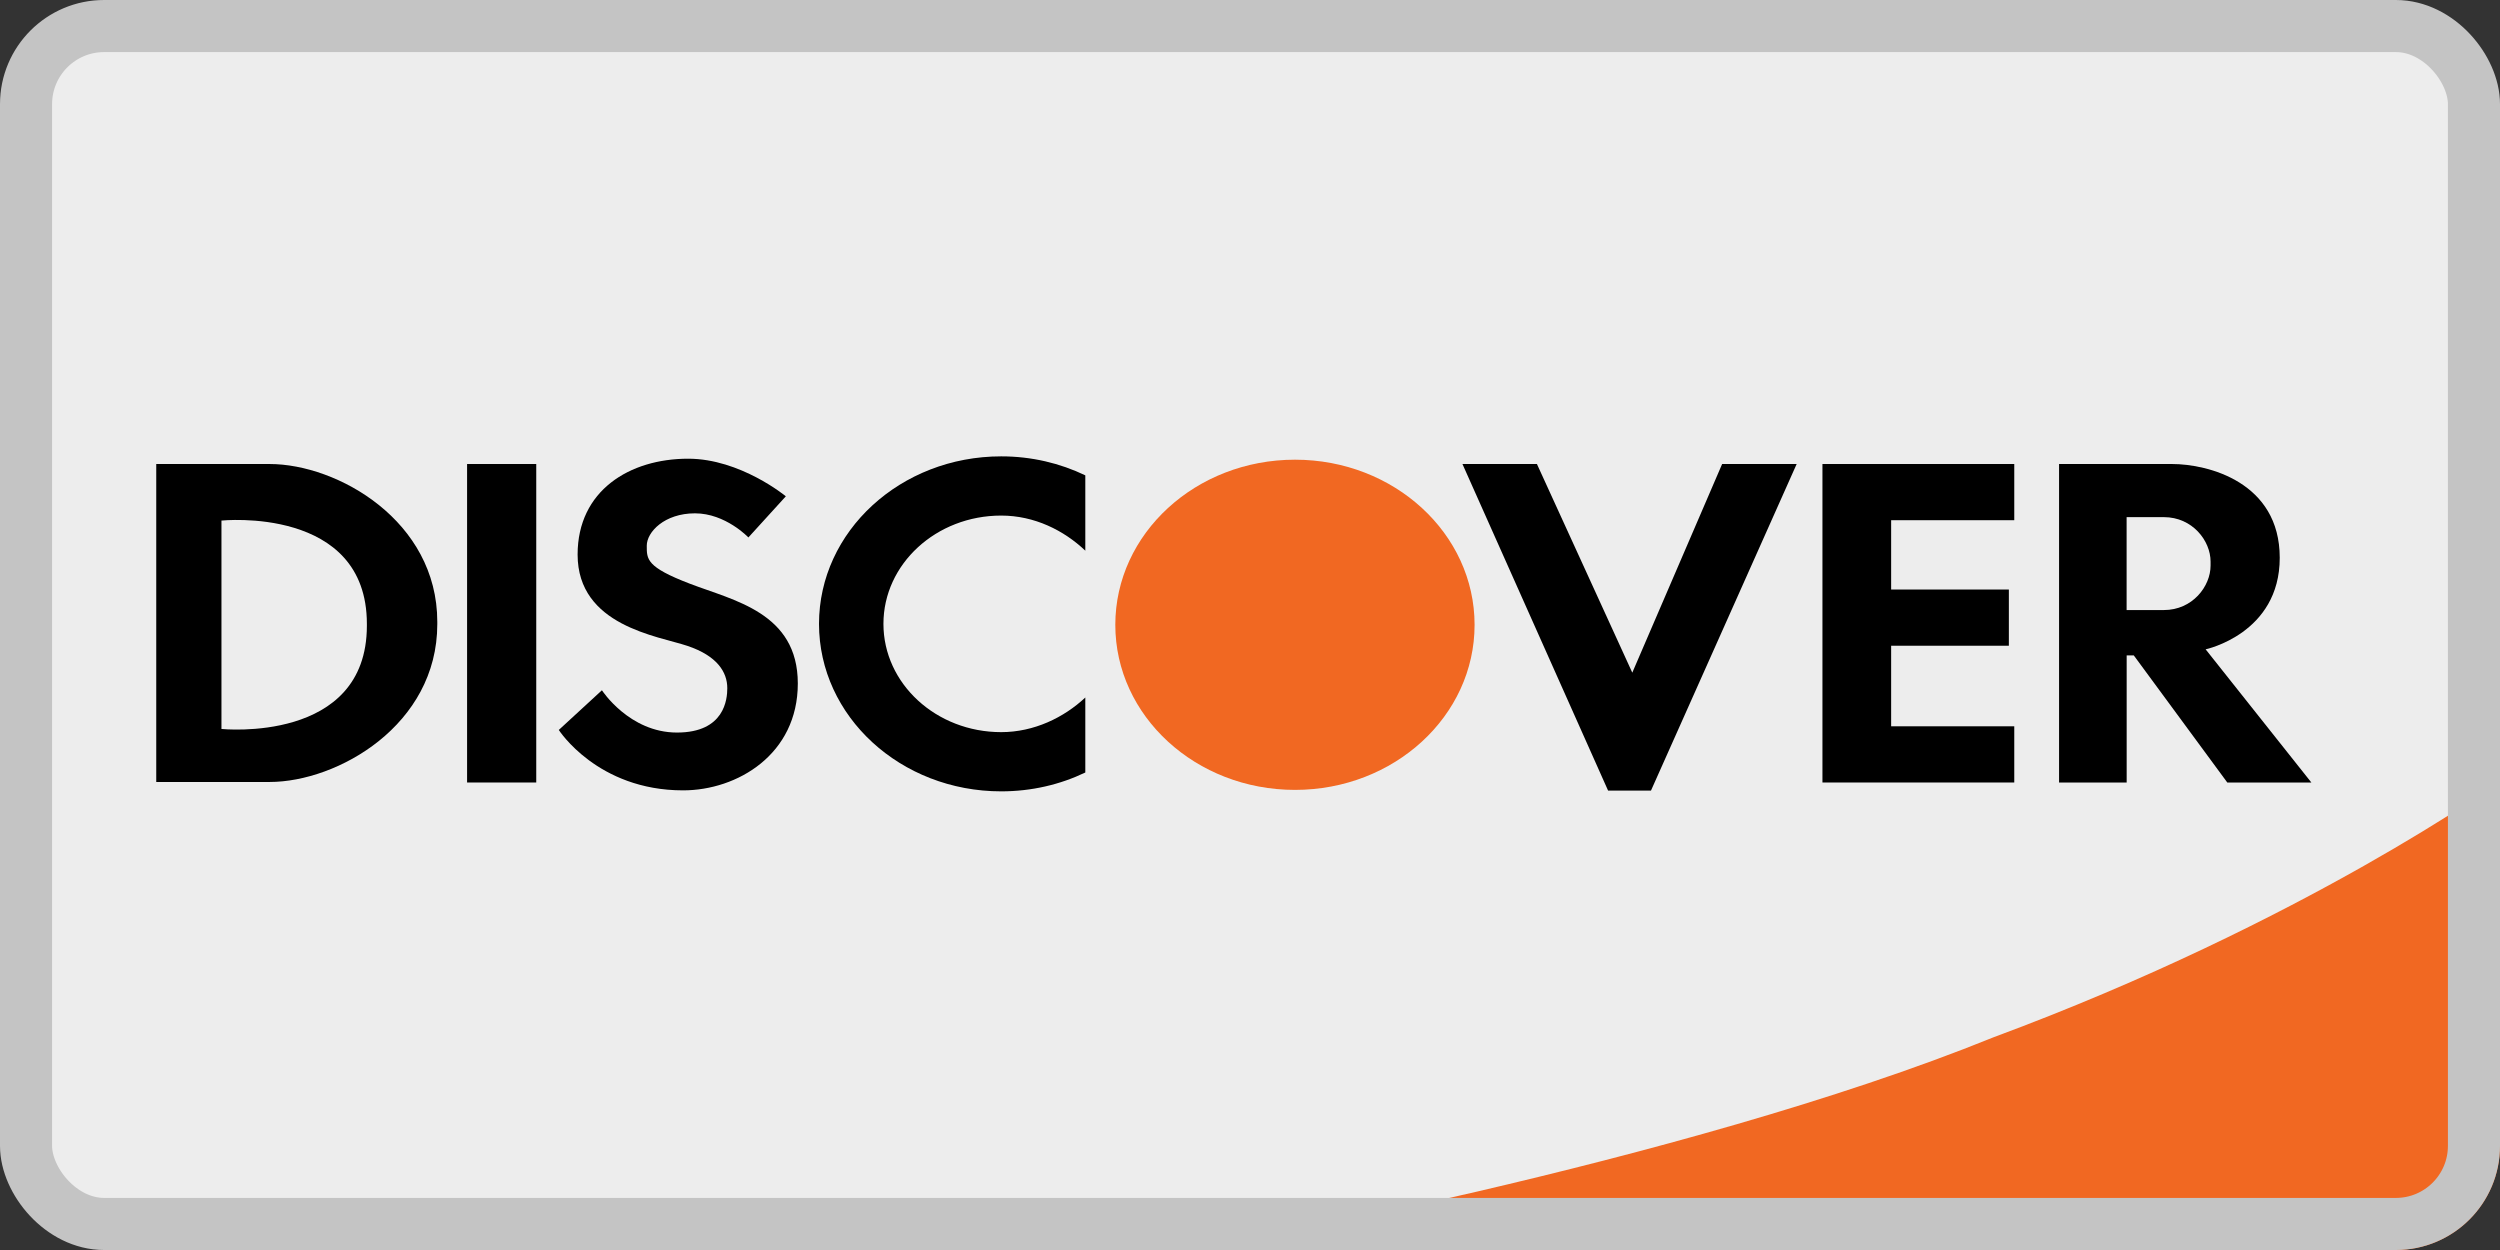 <svg width="48" height="24" viewBox="0 0 48 24" fill="none" xmlns="http://www.w3.org/2000/svg">
<rect x="0" y="0" width="48" height="24" fill="#333333" stroke="none"/>
<rect x="0.5" y="0.5" width="47" height="23" rx="1.5" fill="#EDEDED"/>
<path fill-rule="evenodd" clip-rule="evenodd" d="M23 24C23 24 32.247 22.36 38.27 19.918C44.267 17.696 48 15 48 15V22C48 23.105 47.105 24 46 24H23Z" fill="#F16822"/>
<path fill-rule="evenodd" clip-rule="evenodd" d="M3 8.909H5.175C6.481 8.909 8.396 10 8.396 11.939V11.984C8.396 13.923 6.481 15.014 5.175 15.014H3V8.909ZM4.252 13.996C4.252 13.996 7.044 14.285 7.044 12.014V11.978C7.044 9.706 4.252 9.995 4.252 9.995V13.996Z" fill="black"/>
<path fill-rule="evenodd" clip-rule="evenodd" d="M8.968 15.024H10.296V8.909H8.968V15.024Z" fill="black"/>
<path fill-rule="evenodd" clip-rule="evenodd" d="M14.369 10.319C14.369 10.319 13.931 9.856 13.344 9.856C12.757 9.856 12.418 10.215 12.418 10.477C12.418 10.738 12.407 10.886 13.245 11.207C14.084 11.53 15.318 11.761 15.318 13.123C15.318 14.484 14.157 15.175 13.114 15.175C11.469 15.175 10.729 14.015 10.729 14.015L11.557 13.253C11.557 13.253 12.082 14.065 12.998 14.065C13.913 14.065 13.964 13.424 13.964 13.213C13.964 12.902 13.767 12.593 13.202 12.402C12.636 12.211 11.09 12.019 11.09 10.648C11.09 9.417 12.091 8.807 13.213 8.807C14.215 8.807 15.088 9.529 15.088 9.529L14.369 10.319Z" fill="black"/>
<path fill-rule="evenodd" clip-rule="evenodd" d="M20.838 10.573C20.427 10.183 19.861 9.899 19.223 9.899C17.974 9.899 16.962 10.83 16.962 11.978C16.962 13.126 17.974 14.057 19.223 14.057C19.854 14.057 20.429 13.776 20.838 13.392L20.838 14.832C20.354 15.064 19.806 15.194 19.223 15.194C17.291 15.194 15.725 13.755 15.725 11.978C15.725 10.202 17.291 8.762 19.223 8.762C19.808 8.762 20.354 8.894 20.838 9.127V10.573Z" fill="black"/>
<path fill-rule="evenodd" clip-rule="evenodd" d="M28.079 8.909H29.509L31.34 12.915L33.065 8.909H34.496L31.699 15.179H30.875L28.079 8.909Z" fill="black"/>
<path fill-rule="evenodd" clip-rule="evenodd" d="M39.534 8.909H41.702C42.394 8.909 43.771 9.257 43.771 10.71C43.771 12.166 42.348 12.467 42.348 12.467L44.378 15.024H42.764L40.969 12.584H40.832V15.024H39.534V8.909ZM40.831 9.929V11.713H41.546C42.096 11.713 42.443 11.258 42.443 10.859V10.782C42.443 10.384 42.096 9.929 41.546 9.929H40.831Z" fill="black"/>
<path fill-rule="evenodd" clip-rule="evenodd" d="M38.57 11.319V12.398H36.31V13.945H38.674V15.024H34.991V8.909H38.674V9.988H36.31V11.319H38.57Z" fill="black"/>
<path fill-rule="evenodd" clip-rule="evenodd" d="M28.312 11.997C28.312 13.748 26.768 15.166 24.864 15.166C22.959 15.166 21.414 13.748 21.414 11.997C21.414 10.245 22.959 8.826 24.864 8.826C26.768 8.826 28.312 10.245 28.312 11.997" fill="#F16822"/>
<rect x="0.5" y="0.5" width="47" height="23" rx="1.5" stroke="#C4C4C4"/>
</svg>
